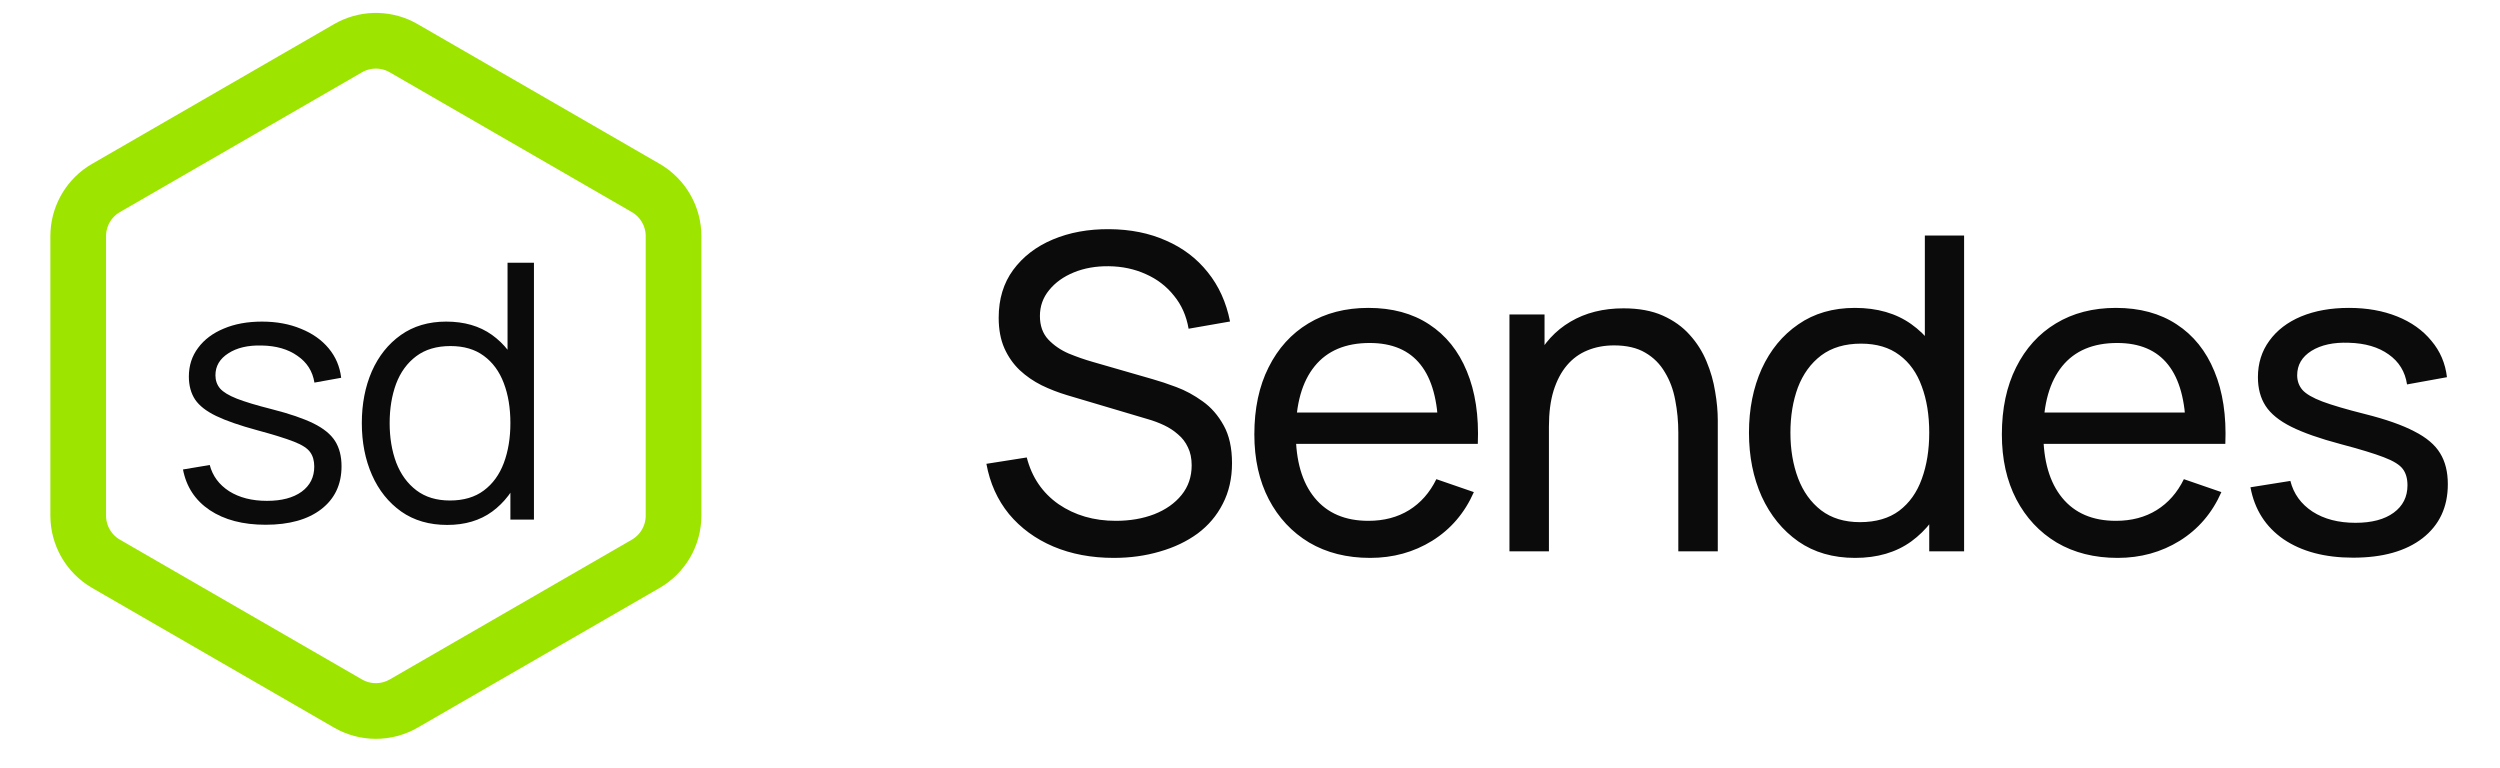 <svg width="114" height="35" viewBox="0 0 114 35" fill="none" xmlns="http://www.w3.org/2000/svg">
<g clip-path="url(#clip0_4029_20)">
<path d="M15.87 2.199C16.607 1.774 17.504 1.747 18.261 2.119L18.409 2.199L29.444 8.57C30.23 9.024 30.714 9.862 30.714 10.77V23.511C30.714 24.418 30.23 25.256 29.444 25.71L18.409 32.081C17.624 32.534 16.656 32.535 15.87 32.081L4.836 25.71C4.05 25.256 3.566 24.418 3.566 23.511V10.77C3.566 9.919 3.991 9.128 4.691 8.659L4.836 8.57L15.87 2.199Z" stroke="#9DE500" stroke-width="2.539"/>
<path d="M12.109 23.929C11.079 23.929 10.231 23.706 9.564 23.262C8.902 22.817 8.496 22.199 8.344 21.408L9.564 21.204C9.694 21.703 9.989 22.102 10.45 22.4C10.916 22.693 11.491 22.839 12.174 22.839C12.841 22.839 13.367 22.701 13.752 22.424C14.137 22.142 14.33 21.76 14.33 21.277C14.33 21.006 14.267 20.787 14.143 20.619C14.023 20.445 13.777 20.285 13.402 20.139C13.028 19.992 12.47 19.819 11.727 19.618C10.93 19.401 10.306 19.185 9.856 18.968C9.406 18.751 9.087 18.501 8.897 18.22C8.707 17.932 8.612 17.582 8.612 17.17C8.612 16.672 8.753 16.235 9.035 15.861C9.317 15.481 9.707 15.189 10.206 14.983C10.705 14.771 11.285 14.665 11.947 14.665C12.608 14.665 13.199 14.774 13.72 14.991C14.246 15.202 14.668 15.5 14.988 15.885C15.308 16.27 15.498 16.718 15.558 17.227L14.338 17.447C14.256 16.932 13.999 16.525 13.565 16.227C13.137 15.923 12.592 15.766 11.93 15.755C11.307 15.739 10.8 15.858 10.409 16.113C10.019 16.363 9.824 16.696 9.824 17.113C9.824 17.346 9.894 17.547 10.035 17.715C10.176 17.878 10.431 18.032 10.8 18.179C11.174 18.325 11.705 18.485 12.394 18.659C13.202 18.865 13.836 19.082 14.297 19.309C14.758 19.537 15.086 19.805 15.281 20.114C15.476 20.424 15.574 20.806 15.574 21.261C15.574 22.091 15.265 22.744 14.647 23.221C14.034 23.693 13.188 23.929 12.109 23.929ZM20.395 23.937C19.576 23.937 18.877 23.734 18.297 23.327C17.717 22.915 17.272 22.359 16.963 21.66C16.654 20.96 16.499 20.171 16.499 19.293C16.499 18.42 16.651 17.634 16.955 16.934C17.264 16.235 17.706 15.682 18.28 15.275C18.855 14.869 19.544 14.665 20.346 14.665C21.17 14.665 21.864 14.866 22.428 15.267C22.992 15.668 23.418 16.219 23.705 16.918C23.998 17.612 24.144 18.404 24.144 19.293C24.144 20.166 24.001 20.955 23.713 21.66C23.426 22.359 23.003 22.915 22.445 23.327C21.886 23.734 21.203 23.937 20.395 23.937ZM20.517 22.823C21.141 22.823 21.656 22.671 22.062 22.367C22.469 22.064 22.773 21.646 22.973 21.115C23.174 20.578 23.274 19.971 23.274 19.293C23.274 18.604 23.174 17.997 22.973 17.471C22.773 16.94 22.469 16.525 22.062 16.227C21.661 15.929 21.154 15.78 20.541 15.78C19.913 15.78 19.392 15.934 18.98 16.243C18.568 16.552 18.262 16.972 18.061 17.504C17.866 18.035 17.768 18.632 17.768 19.293C17.768 19.96 17.868 20.562 18.069 21.099C18.275 21.63 18.581 22.05 18.988 22.359C19.395 22.668 19.904 22.823 20.517 22.823ZM23.274 23.693V17.081H23.144V11.982H24.348V23.693H23.274Z" fill="#0B0B0B"/>
<path d="M50.79 25.44C49.77 25.44 48.85 25.267 48.03 24.92C47.217 24.573 46.543 24.08 46.01 23.44C45.483 22.793 45.14 22.03 44.98 21.15L46.82 20.86C47.053 21.767 47.537 22.477 48.27 22.99C49.01 23.497 49.88 23.75 50.88 23.75C51.527 23.75 52.11 23.65 52.63 23.45C53.157 23.243 53.573 22.95 53.88 22.57C54.187 22.19 54.34 21.74 54.34 21.22C54.34 20.9 54.283 20.627 54.17 20.4C54.063 20.167 53.913 19.97 53.72 19.81C53.533 19.643 53.32 19.503 53.08 19.39C52.84 19.277 52.59 19.183 52.33 19.11L48.66 18.02C48.26 17.9 47.873 17.75 47.5 17.57C47.127 17.383 46.793 17.153 46.5 16.88C46.207 16.6 45.973 16.267 45.8 15.88C45.627 15.487 45.54 15.023 45.54 14.49C45.54 13.637 45.76 12.91 46.2 12.31C46.647 11.703 47.25 11.24 48.01 10.92C48.77 10.6 49.627 10.443 50.58 10.45C51.547 10.457 52.41 10.63 53.17 10.97C53.937 11.303 54.57 11.783 55.07 12.41C55.577 13.037 55.917 13.787 56.09 14.66L54.2 14.99C54.1 14.403 53.877 13.9 53.53 13.48C53.19 13.053 52.763 12.727 52.25 12.5C51.737 12.267 51.173 12.147 50.56 12.14C49.973 12.133 49.443 12.227 48.97 12.42C48.497 12.613 48.12 12.883 47.84 13.23C47.56 13.57 47.42 13.963 47.42 14.41C47.42 14.85 47.547 15.207 47.8 15.48C48.053 15.747 48.363 15.96 48.73 16.12C49.103 16.273 49.467 16.4 49.82 16.5L52.56 17.29C52.873 17.377 53.233 17.497 53.64 17.65C54.053 17.803 54.453 18.02 54.84 18.3C55.227 18.573 55.547 18.94 55.8 19.4C56.053 19.853 56.18 20.427 56.18 21.12C56.18 21.813 56.04 22.43 55.76 22.97C55.487 23.51 55.103 23.963 54.61 24.33C54.117 24.69 53.543 24.963 52.89 25.15C52.237 25.343 51.537 25.44 50.79 25.44ZM62.478 25.44C61.418 25.44 60.491 25.207 59.698 24.74C58.911 24.267 58.298 23.61 57.858 22.77C57.418 21.923 57.198 20.937 57.198 19.81C57.198 18.63 57.414 17.61 57.848 16.75C58.281 15.883 58.884 15.217 59.658 14.75C60.438 14.277 61.351 14.04 62.398 14.04C63.484 14.04 64.408 14.29 65.168 14.79C65.934 15.29 66.508 16.003 66.888 16.93C67.274 17.857 67.441 18.96 67.388 20.24H65.588V19.6C65.568 18.273 65.298 17.283 64.778 16.63C64.258 15.97 63.484 15.64 62.458 15.64C61.358 15.64 60.521 15.993 59.948 16.7C59.374 17.407 59.088 18.42 59.088 19.74C59.088 21.013 59.374 22 59.948 22.7C60.521 23.4 61.338 23.75 62.398 23.75C63.111 23.75 63.731 23.587 64.258 23.26C64.784 22.933 65.198 22.463 65.498 21.85L67.208 22.44C66.788 23.393 66.154 24.133 65.308 24.66C64.468 25.18 63.524 25.44 62.478 25.44ZM58.488 20.24V18.81H66.468V20.24H58.488ZM76.531 25.14V19.73C76.531 19.217 76.484 18.723 76.391 18.25C76.305 17.777 76.148 17.353 75.921 16.98C75.701 16.6 75.401 16.3 75.021 16.08C74.648 15.86 74.174 15.75 73.601 15.75C73.154 15.75 72.748 15.827 72.381 15.98C72.021 16.127 71.711 16.353 71.451 16.66C71.191 16.967 70.988 17.353 70.841 17.82C70.701 18.28 70.631 18.823 70.631 19.45L69.461 19.09C69.461 18.043 69.648 17.147 70.021 16.4C70.401 15.647 70.931 15.07 71.611 14.67C72.298 14.263 73.105 14.06 74.031 14.06C74.731 14.06 75.328 14.17 75.821 14.39C76.314 14.61 76.725 14.903 77.051 15.27C77.378 15.63 77.635 16.037 77.821 16.49C78.008 16.937 78.138 17.393 78.211 17.86C78.291 18.32 78.331 18.757 78.331 19.17V25.14H76.531ZM68.831 25.14V14.34H70.431V17.23H70.631V25.14H68.831ZM84.593 25.44C83.587 25.44 82.723 25.19 82.003 24.69C81.283 24.183 80.727 23.5 80.333 22.64C79.947 21.78 79.753 20.81 79.753 19.73C79.753 18.65 79.947 17.68 80.333 16.82C80.727 15.96 81.283 15.283 82.003 14.79C82.723 14.29 83.583 14.04 84.583 14.04C85.603 14.04 86.46 14.287 87.153 14.78C87.847 15.273 88.37 15.95 88.723 16.81C89.083 17.67 89.263 18.643 89.263 19.73C89.263 20.803 89.083 21.773 88.723 22.64C88.37 23.5 87.847 24.183 87.153 24.69C86.46 25.19 85.607 25.44 84.593 25.44ZM84.813 23.81C85.54 23.81 86.137 23.637 86.603 23.29C87.07 22.937 87.413 22.453 87.633 21.84C87.86 21.22 87.973 20.517 87.973 19.73C87.973 18.93 87.86 18.227 87.633 17.62C87.413 17.007 87.073 16.53 86.613 16.19C86.153 15.843 85.57 15.67 84.863 15.67C84.13 15.67 83.523 15.85 83.043 16.21C82.57 16.57 82.217 17.057 81.983 17.67C81.757 18.283 81.643 18.97 81.643 19.73C81.643 20.497 81.76 21.19 81.993 21.81C82.227 22.423 82.577 22.91 83.043 23.27C83.517 23.63 84.107 23.81 84.813 23.81ZM87.973 25.14V17.19H87.773V10.74H89.563V25.14H87.973ZM96.565 25.44C95.505 25.44 94.578 25.207 93.785 24.74C92.998 24.267 92.385 23.61 91.945 22.77C91.505 21.923 91.285 20.937 91.285 19.81C91.285 18.63 91.502 17.61 91.935 16.75C92.368 15.883 92.972 15.217 93.745 14.75C94.525 14.277 95.438 14.04 96.485 14.04C97.572 14.04 98.495 14.29 99.255 14.79C100.022 15.29 100.595 16.003 100.975 16.93C101.362 17.857 101.528 18.96 101.475 20.24H99.675V19.6C99.655 18.273 99.385 17.283 98.865 16.63C98.345 15.97 97.572 15.64 96.545 15.64C95.445 15.64 94.608 15.993 94.035 16.7C93.462 17.407 93.175 18.42 93.175 19.74C93.175 21.013 93.462 22 94.035 22.7C94.608 23.4 95.425 23.75 96.485 23.75C97.198 23.75 97.818 23.587 98.345 23.26C98.872 22.933 99.285 22.463 99.585 21.85L101.295 22.44C100.875 23.393 100.242 24.133 99.395 24.66C98.555 25.18 97.612 25.44 96.565 25.44ZM92.575 20.24V18.81H100.555V20.24H92.575ZM107.301 25.43C106.015 25.43 104.958 25.15 104.131 24.59C103.311 24.023 102.808 23.233 102.621 22.22L104.441 21.93C104.588 22.517 104.925 22.983 105.451 23.33C105.978 23.67 106.631 23.84 107.411 23.84C108.151 23.84 108.731 23.687 109.151 23.38C109.571 23.073 109.781 22.657 109.781 22.13C109.781 21.823 109.711 21.577 109.571 21.39C109.431 21.197 109.141 21.017 108.701 20.85C108.268 20.683 107.611 20.483 106.731 20.25C105.778 19.997 105.028 19.733 104.481 19.46C103.935 19.187 103.545 18.87 103.311 18.51C103.078 18.15 102.961 17.713 102.961 17.2C102.961 16.567 103.135 16.013 103.481 15.54C103.828 15.06 104.311 14.69 104.931 14.43C105.558 14.17 106.285 14.04 107.111 14.04C107.931 14.04 108.665 14.17 109.311 14.43C109.958 14.69 110.478 15.06 110.871 15.54C111.271 16.013 111.508 16.567 111.581 17.2L109.761 17.53C109.675 16.95 109.395 16.493 108.921 16.16C108.455 15.827 107.851 15.65 107.111 15.63C106.411 15.603 105.841 15.727 105.401 16C104.968 16.273 104.751 16.643 104.751 17.11C104.751 17.37 104.831 17.593 104.991 17.78C105.158 17.967 105.461 18.143 105.901 18.31C106.348 18.477 106.995 18.667 107.841 18.88C108.795 19.12 109.545 19.383 110.091 19.67C110.645 19.95 111.038 20.283 111.271 20.67C111.505 21.05 111.621 21.52 111.621 22.08C111.621 23.12 111.238 23.94 110.471 24.54C109.705 25.133 108.648 25.43 107.301 25.43Z" fill="#0B0B0B"/>
</g>
<defs>
<clipPath id="clip0_4029_20">
<rect width="113.28" height="34.28" fill="white"/>
</clipPath>
</defs>
</svg>
